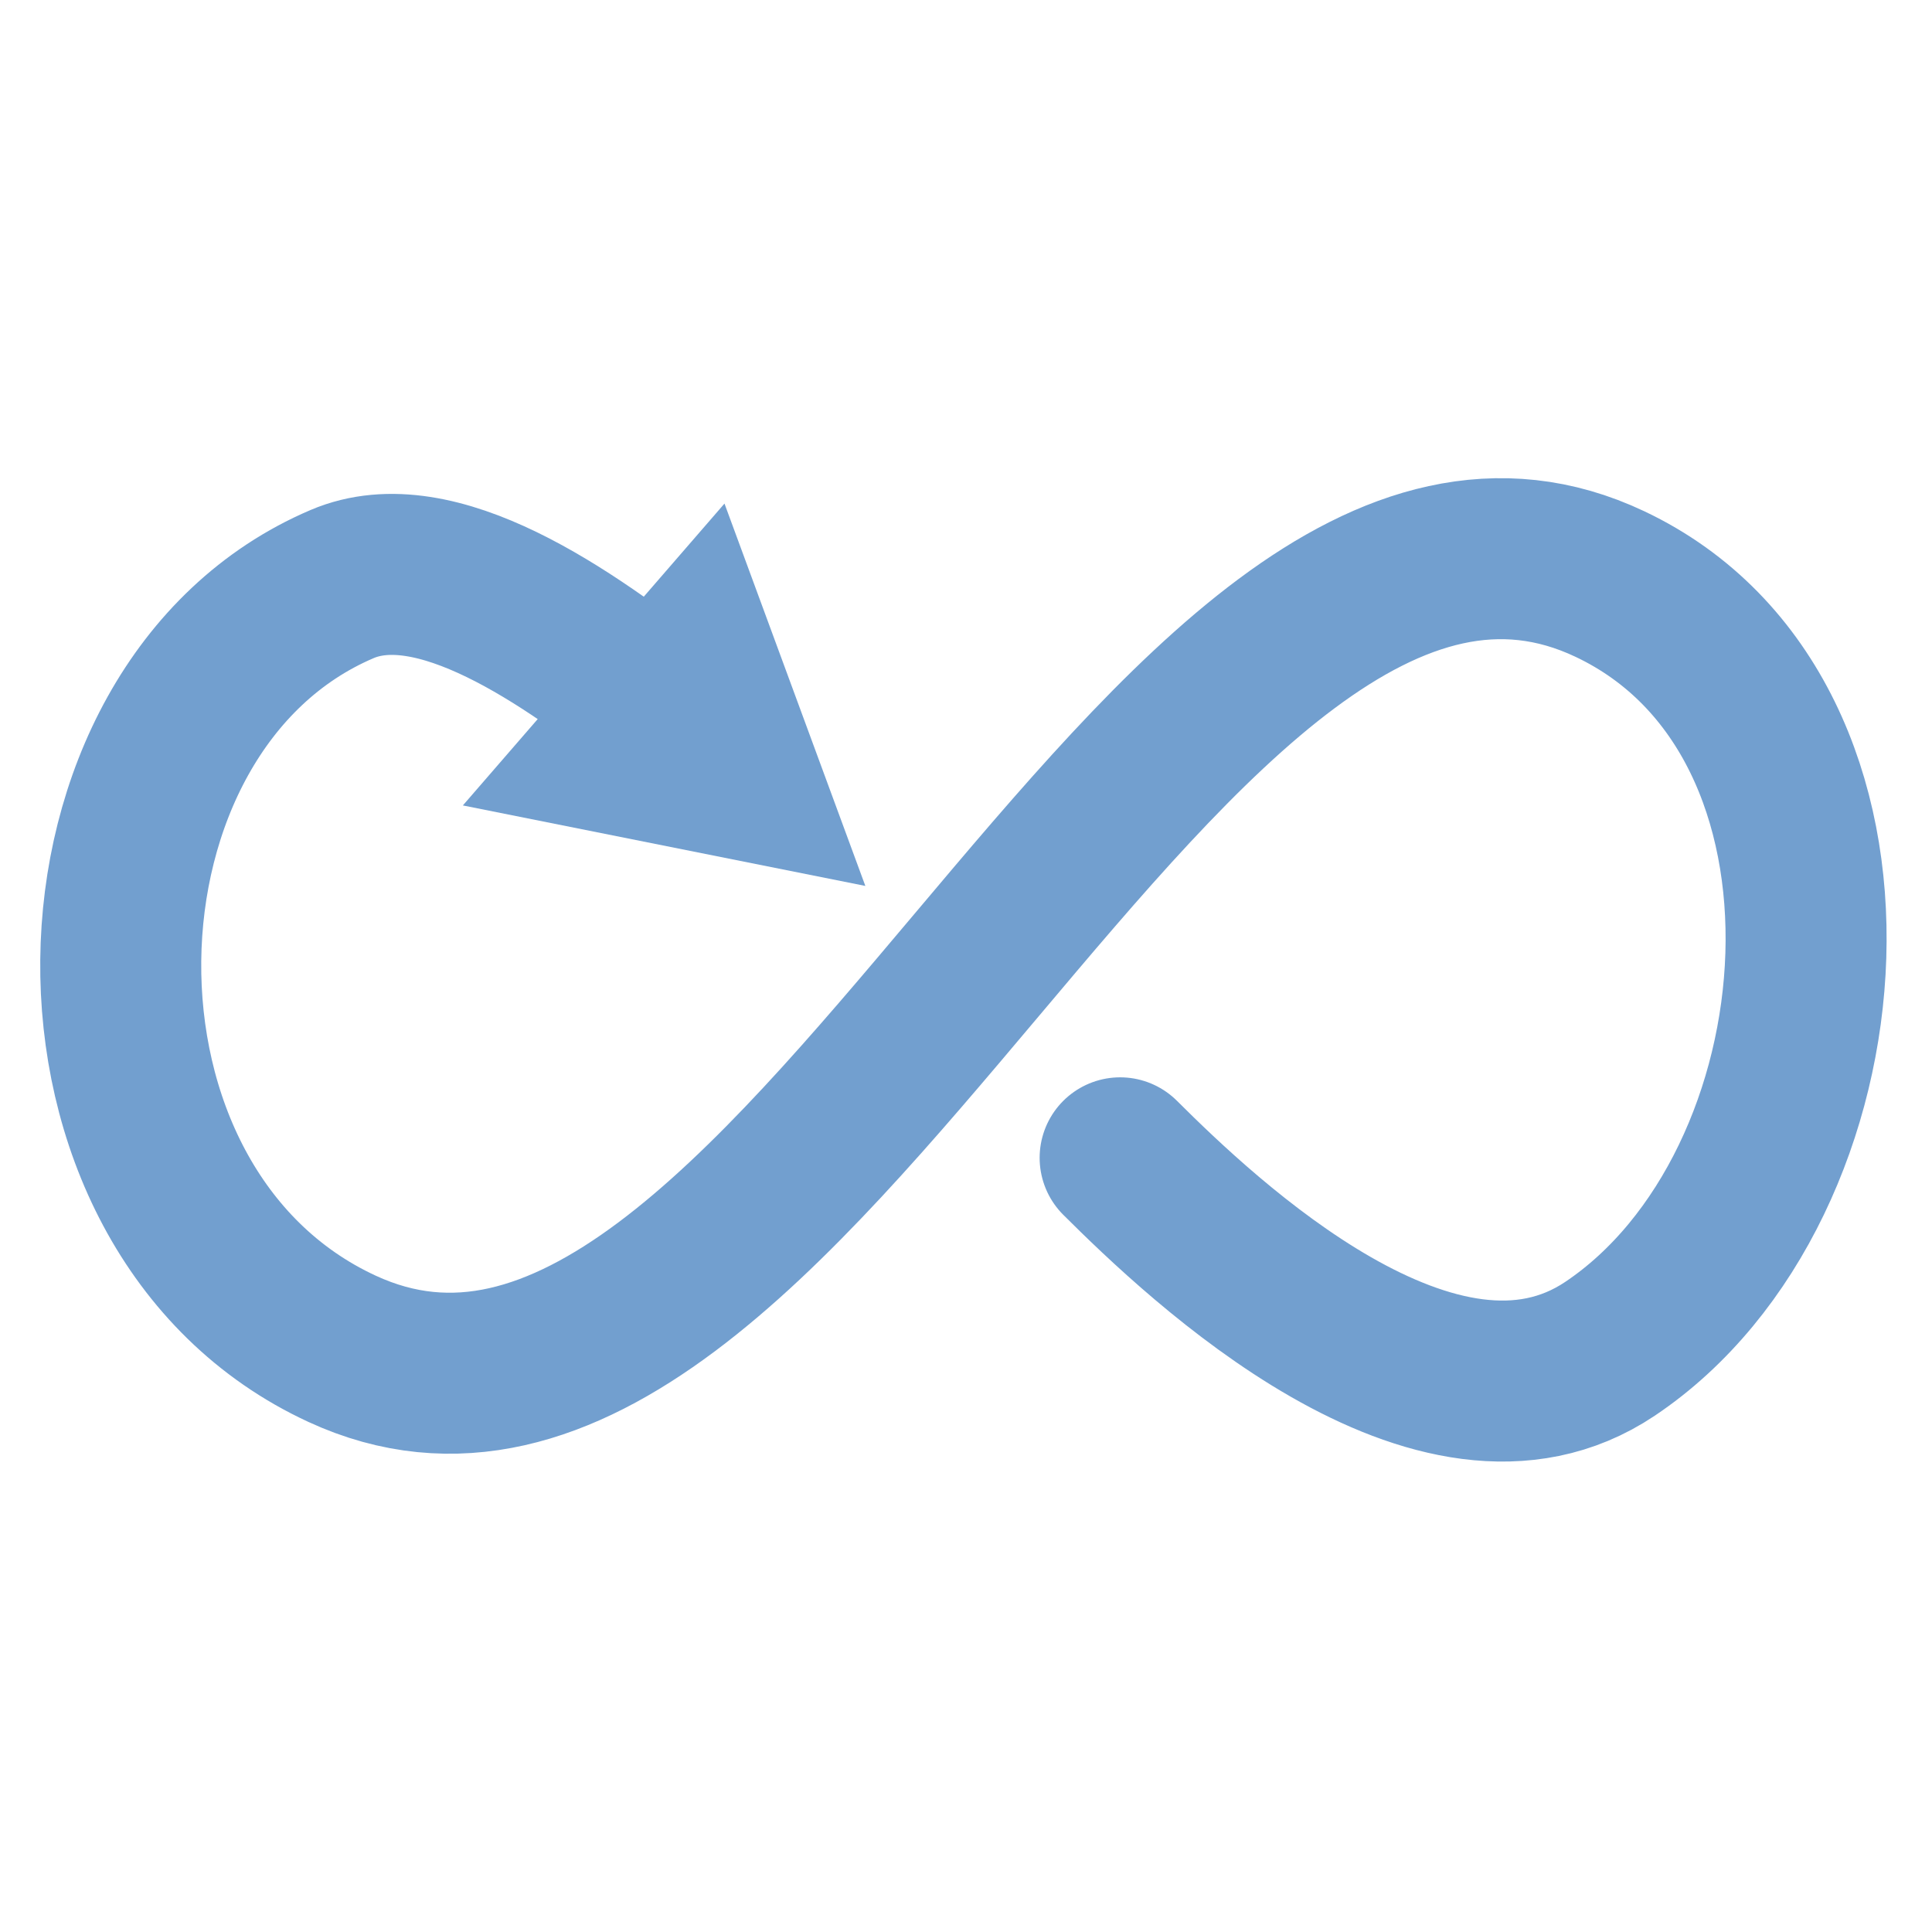 <?xml version="1.0" encoding="UTF-8" standalone="no"?>
<svg
   xmlns:dc="http://purl.org/dc/elements/1.1/"
   xmlns:cc="http://creativecommons.org/ns#"
   xmlns:rdf="http://www.w3.org/1999/02/22-rdf-syntax-ns#"
   xmlns:svg="http://www.w3.org/2000/svg"
   xmlns="http://www.w3.org/2000/svg"
   xmlns:xlink="http://www.w3.org/1999/xlink"
   xmlns:sodipodi="http://sodipodi.sourceforge.net/DTD/sodipodi-0.dtd"
   xmlns:inkscape="http://www.inkscape.org/namespaces/inkscape"
   width="48"
   height="48"
   viewBox="0 0 48 48"
   class="feather feather-edit-2"
   id="svg4310"
   version="1.1"
   inkscape:version="0.92.3 (2405546, 2018-03-11)"
   sodipodi:docname="appicon.svg"
   style="fill:none;stroke:currentColor;stroke-width:2;stroke-linecap:round;stroke-linejoin:round">
  <defs
     id="defs4316">
    <clipPath
       clipPathUnits="userSpaceOnUse"
       id="clipPath886">
      <rect
         ry="3.26384e-17"
         y="29.812"
         x="0.75"
         height="10.875"
         width="49.937"
         id="rect888"
         style="color:#000000;clip-rule:nonzero;display:inline;overflow:visible;visibility:visible;opacity:1;isolation:auto;mix-blend-mode:normal;color-interpolation:sRGB;color-interpolation-filters:linearRGB;solid-color:#000000;solid-opacity:1;vector-effect:none;fill:#5b3901;fill-opacity:1;fill-rule:evenodd;stroke:none;stroke-width:1.002;stroke-linecap:round;stroke-linejoin:miter;stroke-miterlimit:4;stroke-dasharray:none;stroke-dashoffset:0;stroke-opacity:1;color-rendering:auto;image-rendering:auto;shape-rendering:auto;text-rendering:auto;enable-background:accumulate" />
    </clipPath>
  </defs>
  <sodipodi:namedview
     pagecolor="#dcdcdc"
     bordercolor="#666666"
     borderopacity="1"
     objecttolerance="10"
     gridtolerance="10"
     guidetolerance="10"
     inkscape:pageopacity="0"
     inkscape:pageshadow="2"
     inkscape:window-width="1868"
     inkscape:window-height="1053"
     id="namedview4314"
     showgrid="false"
     inkscape:zoom="22.627418"
     inkscape:cx="31.439553"
     inkscape:cy="22.884747"
     inkscape:window-x="52"
     inkscape:window-y="0"
     inkscape:window-maximized="1"
     inkscape:current-layer="g934"
     inkscape:object-paths="true"
     inkscape:snap-intersection-paths="true"
     inkscape:object-nodes="true"
     inkscape:snap-smooth-nodes="true"
     inkscape:snap-midpoints="true">
    <inkscape:grid
       type="xygrid"
       id="grid4860"
       originx="0"
       originy="0"
       spacingx="0.5"
       spacingy="0.5"
       empspacing="2"
       color="#b6b6b6"
       opacity="0.243"
       dotted="false"
       empcolor="#8b8b8b"
       empopacity="0.259" />
  </sodipodi:namedview>
  <g
     id="g920"
     style="fill:#8f5902;stroke:#2196f3;fill-opacity:1"
     transform="translate(0,24)" />
  <g
     id="g1035"
     transform="matrix(2.077,0,0,2,-36,-6)"
     style="stroke-width:0.981;fill:#8f5902;fill-opacity:1" />
  <use
     x="0"
     y="0"
     xlink:href="#g1035"
     id="use1037"
     transform="rotate(45,47.546,-41.472)"
     width="100%"
     height="100%"
     style="fill:#8f5902;fill-opacity:1" />
  <g
     id="g934"
     transform="translate(-5.430559e-4,2.511)">
    <path
       sodipodi:nodetypes="cssssc"
       inkscape:connector-curvature="0"
       id="path928"
       d="M 16.595,15.269 C 14.067,13.26 10.814,11.013 8.5,12 1.329,15.058 1.006,27.538 8.5,31 19.632,36.142 28.918,6.751 40,12 c 6.974,3.303 6.002,14.977 0,19 -4.274,2.865 -10.138,-2.719 -12.17,-4.745"
       style="fill:none;fill-rule:evenodd;stroke:#729fcf;stroke-width:4;stroke-linecap:butt;stroke-linejoin:miter;stroke-miterlimit:4;stroke-dasharray:none;stroke-opacity:1" />
    <path
       sodipodi:nodetypes="cccc"
       inkscape:connector-curvature="0"
       id="path930"
       d="m 21.5,19.5 -10,-2 L 18,10 Z"
       style="fill:#729fcf;fill-rule:evenodd;stroke:none;stroke-width:1px;stroke-linecap:butt;stroke-linejoin:miter;stroke-opacity:1" />
  </g>
</svg>
